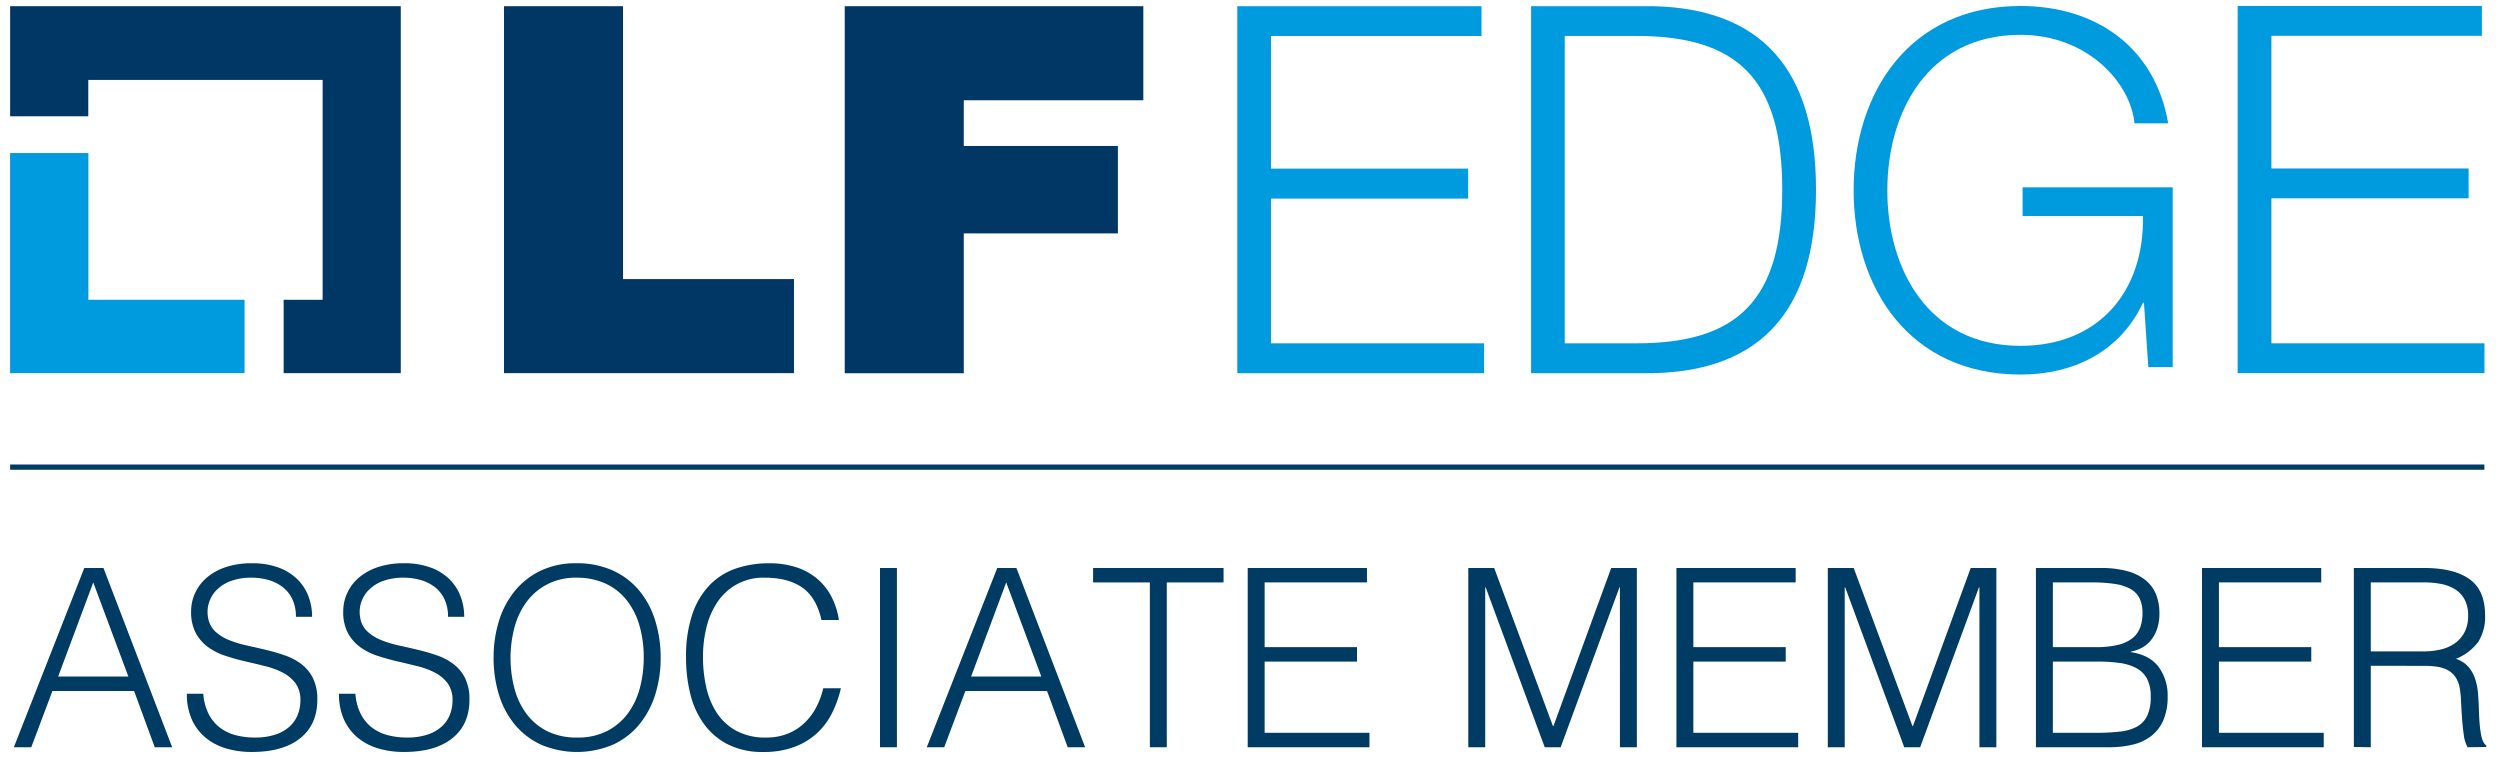 <svg id="Layer_1" data-name="Layer 1" xmlns="http://www.w3.org/2000/svg" viewBox="0 0 717.62 217.98"><defs><style>.cls-1{fill:#009ade;}.cls-2{fill:#003764;}.cls-3{fill:none;stroke:#003b63;stroke-miterlimit:10;stroke-width:1.51px;}.cls-4{fill:#003b63;}</style></defs><title>lfedge-member-associate-horizontal-color</title><polygon class="cls-1" points="25.37 86.05 25.37 43.93 2.9 43.93 2.9 107.11 70.2 107.11 70.2 86.05 25.37 86.05"/><polygon class="cls-2" points="115.04 1.78 2.91 1.78 2.91 33.38 25.34 33.38 25.34 22.94 92.61 22.94 92.61 86.05 81.42 86.05 81.42 107.11 115.04 107.11 115.04 1.78"/><path class="cls-2" d="M144.67,1.78h34.17V80.11h49.07v27H144.67Z"/><path class="cls-2" d="M242.48,1.78h85.71v27H276.65V41.9h44.24V67H276.65v40.14H242.48Z"/><path class="cls-1" d="M355.16,1.78h70.11v8.56H364.83V48.39h56.6V57h-56.6V98.56H426v8.56H355.16Z"/><path class="cls-1" d="M439.5,1.78h35.13c30.72.73,46.65,17.84,46.65,52.67s-15.93,51.93-46.65,52.67H439.5Zm9.66,96.77h20.62c29.16,0,41.81-12.54,41.81-44.12s-12.66-44.11-41.81-44.11H449.16Z"/><path class="cls-1" d="M623.67,105.39h-7L615.42,86.9h-.28c-6.83,14.51-20.48,20.61-35.13,20.61-32,0-47.93-25-47.93-52.9S548,1.72,580,1.72c21.32,0,38.53,11.51,42.38,33.69H612.7C611.58,23.75,599.21,10,580,10c-26.87,0-38.25,22.47-38.25,44.65S553.14,99.27,580,99.27c22.47,0,35.55-15.64,35.13-37.26H580.58V53.77h43.09v51.62Z"/><path class="cls-1" d="M642.31,1.72h70.11v8.56H652V48.36h56.61v8.56H652V98.55h61.16v8.56H642.31Z"/><line class="cls-3" x1="2.91" y1="134.09" x2="713.13" y2="134.09"/><path class="cls-4" d="M3.972,214.494l20.225-51.455h5.503l19.724,51.455H44.421l-5.932-16.151H15.049L8.975,214.494Zm12.721-20.296H36.846L26.77,167.184Z"/><path class="cls-4" d="M58.356,199.129a15.226,15.226,0,0,0,1.537,5.824,11.503,11.503,0,0,0,3.216,3.896,12.748,12.748,0,0,0,4.538,2.18,21.473,21.473,0,0,0,5.503.679,18.351,18.351,0,0,0,5.932-.857,11.224,11.224,0,0,0,4.074-2.323,9.107,9.107,0,0,0,2.323-3.395,11.14,11.14,0,0,0,.75-4.073,8.049,8.049,0,0,0-1.357-4.859,10.49,10.49,0,0,0-3.538-3.037,21.724,21.724,0,0,0-5.003-1.895q-2.823-.713-5.789-1.394-2.966-.678-5.789-1.607a18.187,18.187,0,0,1-5.003-2.502,12.059,12.059,0,0,1-3.537-4.037,12.857,12.857,0,0,1-1.358-6.254,12.579,12.579,0,0,1,1.107-5.146,12.801,12.801,0,0,1,3.288-4.431,16.134,16.134,0,0,1,5.467-3.073,23.031,23.031,0,0,1,7.575-1.144,21.725,21.725,0,0,1,7.611,1.215,15.16,15.16,0,0,1,5.396,3.323,13.696,13.696,0,0,1,3.216,4.896,16.379,16.379,0,0,1,1.072,5.932h-4.645a11.565,11.565,0,0,0-1.036-5.074,9.536,9.536,0,0,0-2.823-3.501,12.058,12.058,0,0,0-4.073-2.001,17.312,17.312,0,0,0-4.717-.644,16.59,16.59,0,0,0-6.253,1.036,11.004,11.004,0,0,0-4.038,2.68,9.057,9.057,0,0,0-2.073,3.646,8.755,8.755,0,0,0-.214,4.002,6.981,6.981,0,0,0,2.001,4.002,12.611,12.611,0,0,0,3.859,2.465,28.893,28.893,0,0,0,5.038,1.572q2.751.609,5.61,1.287,2.857.68,5.539,1.607a17.061,17.061,0,0,1,4.752,2.502,11.528,11.528,0,0,1,3.323,4.037,13.612,13.612,0,0,1,1.25,6.182q0,7.148-4.931,11.077-4.931,3.93-13.864,3.931a25.605,25.605,0,0,1-7.433-1.036,16.436,16.436,0,0,1-5.932-3.145,14.426,14.426,0,0,1-3.895-5.217,17.778,17.778,0,0,1-1.394-7.325Z"/><path class="cls-4" d="M102.021,199.129a15.226,15.226,0,0,0,1.537,5.824,11.503,11.503,0,0,0,3.216,3.896,12.748,12.748,0,0,0,4.538,2.18,21.473,21.473,0,0,0,5.503.679,18.351,18.351,0,0,0,5.932-.857,11.224,11.224,0,0,0,4.074-2.323,9.107,9.107,0,0,0,2.323-3.395,11.14,11.14,0,0,0,.75-4.073,8.049,8.049,0,0,0-1.357-4.859,10.49,10.49,0,0,0-3.538-3.037,21.724,21.724,0,0,0-5.003-1.895q-2.823-.713-5.789-1.394-2.966-.678-5.789-1.607a18.187,18.187,0,0,1-5.003-2.502,12.059,12.059,0,0,1-3.537-4.037A12.857,12.857,0,0,1,98.52,175.474a12.579,12.579,0,0,1,1.107-5.146,12.801,12.801,0,0,1,3.288-4.431,16.134,16.134,0,0,1,5.467-3.073,23.031,23.031,0,0,1,7.575-1.144,21.725,21.725,0,0,1,7.611,1.215,15.16,15.16,0,0,1,5.396,3.323,13.696,13.696,0,0,1,3.216,4.896,16.379,16.379,0,0,1,1.072,5.932h-4.645a11.565,11.565,0,0,0-1.036-5.074,9.536,9.536,0,0,0-2.823-3.501,12.058,12.058,0,0,0-4.073-2.001,17.312,17.312,0,0,0-4.717-.644,16.59,16.59,0,0,0-6.253,1.036,11.004,11.004,0,0,0-4.038,2.68,9.057,9.057,0,0,0-2.073,3.646,8.755,8.755,0,0,0-.214,4.002,6.981,6.981,0,0,0,2.001,4.002,12.611,12.611,0,0,0,3.859,2.465,28.893,28.893,0,0,0,5.038,1.572q2.751.609,5.61,1.287,2.857.68,5.539,1.607a17.061,17.061,0,0,1,4.752,2.502,11.528,11.528,0,0,1,3.323,4.037,13.612,13.612,0,0,1,1.25,6.182q0,7.148-4.931,11.077-4.931,3.93-13.864,3.931a25.605,25.605,0,0,1-7.433-1.036,16.436,16.436,0,0,1-5.932-3.145,14.426,14.426,0,0,1-3.895-5.217,17.778,17.778,0,0,1-1.394-7.325Z"/><path class="cls-4" d="M141.685,188.838a35.363,35.363,0,0,1,1.537-10.577,25.435,25.435,0,0,1,4.538-8.611,21.571,21.571,0,0,1,7.432-5.824,23.187,23.187,0,0,1,10.22-2.145,24.803,24.803,0,0,1,10.542,2.108,21.331,21.331,0,0,1,7.575,5.789,25.064,25.064,0,0,1,4.574,8.647,35.74,35.74,0,0,1,1.537,10.612,34.779,34.779,0,0,1-1.537,10.47,25.493,25.493,0,0,1-4.538,8.576,21.404,21.404,0,0,1-7.504,5.824,26.467,26.467,0,0,1-20.868,0,21.402,21.402,0,0,1-7.503-5.824,24.989,24.989,0,0,1-4.502-8.576A35.533,35.533,0,0,1,141.685,188.838Zm24.013,22.869a18.307,18.307,0,0,0,8.611-1.894,17.167,17.167,0,0,0,5.932-5.039,21.469,21.469,0,0,0,3.431-7.289,33.377,33.377,0,0,0,1.107-8.647,32.344,32.344,0,0,0-1.322-9.612,20.883,20.883,0,0,0-3.823-7.254,16.418,16.418,0,0,0-6.075-4.573,19.678,19.678,0,0,0-8.004-1.572,17.864,17.864,0,0,0-8.54,1.93,17.361,17.361,0,0,0-5.932,5.109,21.854,21.854,0,0,0-3.431,7.325,34.594,34.594,0,0,0,0,17.366,21.447,21.447,0,0,0,3.431,7.29,16.807,16.807,0,0,0,5.932,5.002A18.757,18.757,0,0,0,165.697,211.707Z"/><path class="cls-4" d="M235.805,177.976q-1.501-6.574-5.574-9.362-4.074-2.788-10.648-2.787a15.65,15.65,0,0,0-13.543,6.86,22.068,22.068,0,0,0-3.216,7.254,35.401,35.401,0,0,0-1.036,8.684,39.864,39.864,0,0,0,.893,8.433,22.386,22.386,0,0,0,2.966,7.396,15.727,15.727,0,0,0,5.575,5.253,17.511,17.511,0,0,0,8.79,2.001,16.217,16.217,0,0,0,6.003-1.072,14.982,14.982,0,0,0,4.753-2.966,17.27,17.27,0,0,0,3.43-4.467,22.494,22.494,0,0,0,2.108-5.646h5.074a32.113,32.113,0,0,1-2.501,7.039,20.075,20.075,0,0,1-4.324,5.825,19.751,19.751,0,0,1-6.503,3.966,25.019,25.019,0,0,1-8.969,1.465,21.858,21.858,0,0,1-10.148-2.18,19.254,19.254,0,0,1-6.896-5.896,24.727,24.727,0,0,1-3.895-8.611,42.984,42.984,0,0,1-1.215-10.398A37.669,37.669,0,0,1,198.75,176.26a22.329,22.329,0,0,1,5.038-8.396,19.034,19.034,0,0,1,7.575-4.717,29.672,29.672,0,0,1,9.505-1.466,24.995,24.995,0,0,1,7.326,1.037,17.988,17.988,0,0,1,6.003,3.108,16.886,16.886,0,0,1,4.288,5.109,21.522,21.522,0,0,1,2.322,7.04Z"/><path class="cls-4" d="M252.598,214.494V163.039H257.458v51.455Z"/><path class="cls-4" d="M266.033,214.494l20.225-51.455h5.503l19.724,51.455h-5.002l-5.932-16.151H277.11l-6.074,16.151Zm12.721-20.296h20.153l-10.077-27.015Z"/><path class="cls-4" d="M313.772,163.039h37.448v4.145h-16.294v47.311h-4.86V167.184H313.772Z"/><path class="cls-4" d="M358.152,214.494V163.039h34.232v4.145H363.012v18.581h26.514v4.146H363.012v20.439h30.087v4.145Z"/><path class="cls-4" d="M421.47,214.494V163.039h7.433l16.866,45.381h.143l16.58-45.381h7.36v51.455h-4.859V168.613h-.143L447.983,214.494h-4.573l-16.938-45.881h-.144v45.881Z"/><path class="cls-4" d="M481.215,214.494V163.039h34.231v4.145H486.074v18.581h26.514v4.146H486.074v20.439h30.087v4.145Z"/><path class="cls-4" d="M524.665,214.494V163.039h7.433l16.866,45.381h.143l16.58-45.381h7.36v51.455H568.188V168.613h-.143l-16.866,45.881h-4.573L529.668,168.613h-.144v45.881Z"/><path class="cls-4" d="M584.41,214.494V163.039h18.581a28.102,28.102,0,0,1,7.718.929,14.14,14.14,0,0,1,5.253,2.645,10.087,10.087,0,0,1,2.966,4.109,14.432,14.432,0,0,1,.929,5.253,13.711,13.711,0,0,1-.715,4.681,10.402,10.402,0,0,1-1.857,3.287,8.639,8.639,0,0,1-2.608,2.072,10.913,10.913,0,0,1-3.037,1.037v.143q5.36.787,7.968,4.217a13.755,13.755,0,0,1,2.608,8.575,16.542,16.542,0,0,1-1.25,6.789,11.569,11.569,0,0,1-3.467,4.503,13.903,13.903,0,0,1-5.324,2.466,28.757,28.757,0,0,1-6.753.75Zm4.859-28.729h12.292a26.702,26.702,0,0,0,6.36-.643,10.781,10.781,0,0,0,4.146-1.895,6.994,6.994,0,0,0,2.251-3.072,11.94,11.94,0,0,0,.679-4.181,9.667,9.667,0,0,0-.786-4.109,6.234,6.234,0,0,0-2.501-2.716,12.786,12.786,0,0,0-4.467-1.501,41.47,41.47,0,0,0-6.754-.465H589.27Zm0,24.585h12.363a59.099,59.099,0,0,0,6.968-.357,12.894,12.894,0,0,0,4.896-1.466,6.983,6.983,0,0,0,2.895-3.145,12.709,12.709,0,0,0,.965-5.396,10.807,10.807,0,0,0-1.072-5.181,7.4,7.4,0,0,0-3.073-3.037,14.334,14.334,0,0,0-4.788-1.466,44.973,44.973,0,0,0-6.217-.393H589.27Z"/><path class="cls-4" d="M632.077,214.494V163.039h34.231v4.145H636.937v18.581H663.45v4.146H636.937v20.439h30.087v4.145Z"/><path class="cls-4" d="M680.53,191.125v23.369l-4.86-.071V163.039h20.153q8.505,0,13.007,3.18,4.503,3.182,4.503,10.327a13.416,13.416,0,0,1-1.966,7.719,14.994,14.994,0,0,1-6.396,4.859,8.016,8.016,0,0,1,3.573,2.287,10.138,10.138,0,0,1,1.929,3.43,17.371,17.371,0,0,1,.822,4.074q.177,2.143.25,4.145.07,2.931.25,4.859a29.654,29.654,0,0,0,.429,3.145,7.368,7.368,0,0,0,.607,1.895,2.893,2.893,0,0,0,.858,1.036v.429l-5.36.071a9.418,9.418,0,0,1-1.107-3.573q-.322-2.287-.5-4.788-.18-2.5-.286-4.859a28.114,28.114,0,0,0-.394-3.859,8.037,8.037,0,0,0-1.394-3.323,6.34,6.34,0,0,0-2.322-1.894,10.044,10.044,0,0,0-3.037-.858,27.447,27.447,0,0,0-3.467-.214Zm15.15-4.146a21.013,21.013,0,0,0,5.038-.571,11.391,11.391,0,0,0,4.038-1.822,9.004,9.004,0,0,0,2.716-3.181,9.978,9.978,0,0,0,1-4.645,9.609,9.609,0,0,0-1.036-4.717,7.854,7.854,0,0,0-2.787-2.931,11.836,11.836,0,0,0-4.002-1.501,25.035,25.035,0,0,0-4.681-.429H680.53v19.796Z"/></svg>